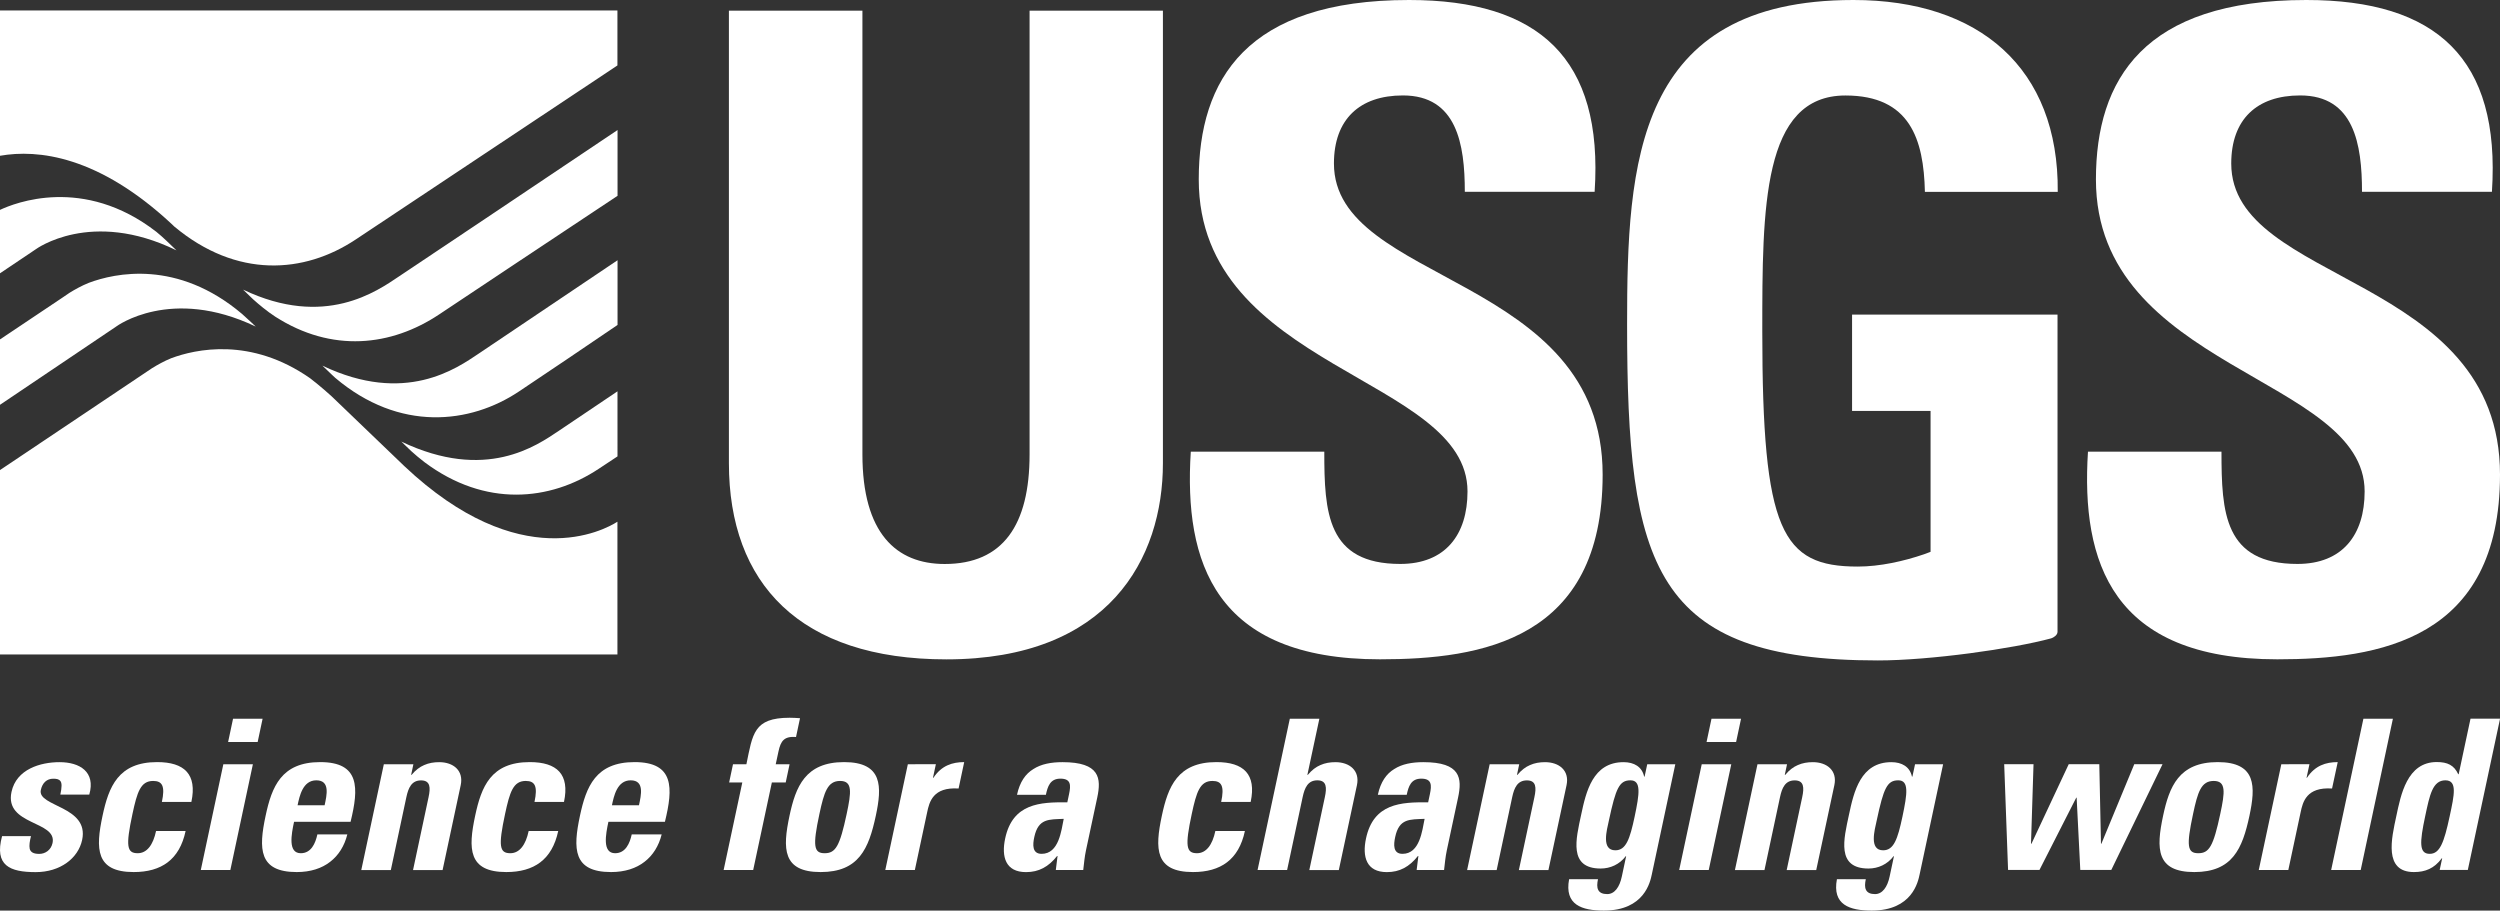 <?xml version="1.0" encoding="utf-8"?>
<!-- Generator: Adobe Illustrator 23.1.1, SVG Export Plug-In . SVG Version: 6.00 Build 0)  -->
<svg version="1.1" id="Layer_1" xmlns="http://www.w3.org/2000/svg" xmlns:xlink="http://www.w3.org/1999/xlink" x="0px" y="0px"
     viewBox="0 0 445.84 162.39" style="enable-background:new 0 0 445.84 162.39;" xml:space="preserve">
<rect x="0" y="0" width="445.84" height="162.39" fill="#333333" stroke="none"/>
<style type="text/css">
	.st0{fill:#008457;}
	.st1{fill:#FFFFFF;}
</style>
    <g>
	<g>
		<g>
			<path class="st1" d="M207.39,1.9v80.7c0,17.01-9.62,34.99-38.62,34.99c-26.16,0-38.78-13.56-38.78-34.99V1.9h23.81v79.13
				c0,14.02,6,19.55,14.67,19.55c10.39,0,15.14-6.94,15.14-19.55V1.9H207.39z"/>
            <path class="st1" d="M246.09,117.58c-29.47,0-34.98-17.34-33.73-37.03h23.81c0,10.86,0.48,20.02,13.55,20.02
				c8.04,0,11.99-5.21,11.99-12.93c0-20.49-47.93-21.75-47.93-55.64c0-17.81,8.51-32,37.51-32c23.16,0,34.68,10.41,33.09,34.21
				h-23.15c0-8.52-1.43-17.19-11.04-17.19c-7.72,0-12.3,4.26-12.3,12.14c0,21.59,47.92,19.69,47.92,55.48
				C285.81,114.12,264.22,117.58,246.09,117.58z"/>
            <path class="st1" d="M406.12,117.58c-29.49,0-35.01-17.34-33.76-37.03h23.81c0,10.86,0.47,20.02,13.55,20.02
				c8.05,0,11.98-5.21,11.98-12.93c0-20.49-47.92-21.75-47.92-55.64c0-17.81,8.52-32,37.52-32c23.17,0,34.67,10.41,33.1,34.21
				h-23.17c0-8.52-1.42-17.19-11.03-17.19c-7.72,0-12.29,4.26-12.29,12.14c0,21.59,47.93,19.69,47.93,55.48
				C445.84,114.12,424.23,117.58,406.12,117.58z"/>
            <path class="st1" d="M330.28,73.28h14.01v25.13l-1.15,0.43c-3.64,1.25-7.9,2.2-11.84,2.2c-13.55,0-17.02-6.3-17.02-41.92
				c0-22.07,0-42.09,14.82-42.09c11.52,0,13.97,7.79,14.18,17.19h23.69C367.17,12.12,352.95,0,330.53,0
				c-38.94,0-40.36,29.16-40.36,57.84c0,43.19,4.67,59.94,44.72,59.94c9.28,0,24.07-2.08,30.91-3.94c0.39-0.12,1.13-0.56,1.13-1.16
				c0-3.1,0-56.57,0-56.57h-36.64V73.28z"/>
		</g>
        <path class="st1" d="M30.67,40l0.39,0.38c11.16,9.33,23.19,8.43,32.36,2.34c5.79-3.85,31.91-21.22,46.69-31.05V1.87H0v25.91
			C6.72,26.6,17.52,27.74,30.67,40z"/>
        <path class="st1" d="M72.1,83.12L59.09,70.63c-1.83-1.66-3.39-2.87-3.74-3.14c-10.63-7.47-20.54-5.2-24.81-3.61
			c-1.29,0.52-2.53,1.23-3.41,1.77L0,83.83v32.88h110.11V93.04C107.7,94.58,92.79,102.65,72.1,83.12z"/>
        <path class="st1" d="M29.7,42.95c-0.58-0.55-1.24-1.14-1.82-1.61C14.87,31.27,2.59,36.21,0,37.43v11.31l6.37-4.28
			c0,0,9.82-7.28,25.1,0.19L29.7,42.95z"/>
        <path class="st1" d="M44.9,57.57c-0.57-0.51-1.15-1.03-1.73-1.58c-11.53-9.76-22.69-7.29-27.31-5.56
			c-1.31,0.52-2.56,1.23-3.45,1.78l-1.25,0.85l0,0L0,60.53v11.66L20.77,58.2c0,0,9.7-7.2,24.83,0.04L44.9,57.57z"/>
        <path class="st1" d="M110.13,69.78c-4.33,2.92-8.73,5.89-10.49,7.06c-3.91,2.61-12.98,9.11-28.07,1.91l1.77,1.7
			c0.66,0.6,1.47,1.29,2.36,1.97c10.83,8.11,22.41,6.94,31.08,1.18c1.21-0.79,2.31-1.52,3.34-2.21V69.78z"/>
        <path class="st1" d="M110.13,46.41c-9.5,6.4-22.34,15.03-24.76,16.65c-3.91,2.62-13.11,9.2-27.87,2.15l1.71,1.64
			c0.19,0.19,0.39,0.36,0.58,0.54l-0.02,0.02l0,0l0.02-0.02c11.46,9.7,24.08,8.22,32.75,2.43c4.88-3.25,11.82-7.94,17.59-11.87
			V46.41z"/>
        <path class="st1" d="M110.13,23.19c-13.71,9.19-36.2,24.28-38.94,26.08c-3.95,2.65-13.26,9.34-27.84,2.38l1.77,1.71
			c1.05,0.94,2.47,2.14,3.98,3.12c10.09,6.46,20.65,5.31,29.25-0.43c6.17-4.13,21.37-14.21,31.78-21.13V23.19z"/>
	</g>
        <g>
		<path class="st1" d="M5.53,149.1c-0.22,0.86-0.36,1.68-0.23,2.28c0.17,0.6,0.67,0.9,1.71,0.9s2.09-0.67,2.36-1.94
			c0.85-4-8.6-3.1-7.32-9.11c0.87-4.07,5.17-5.31,8.57-5.31c3.59,0,6.47,1.72,5.3,5.79h-5.16c0.28-1.31,0.3-2.09,0-2.43
			c-0.27-0.34-0.7-0.41-1.26-0.41c-1.16,0-1.95,0.75-2.22,2.02c-0.64,2.99,8.66,2.84,7.37,8.89c-0.7,3.29-3.92,5.75-8.29,5.75
			c-4.6,0-7.41-1.16-5.99-6.42H5.53z"/>
            <path class="st1" d="M28.87,143.01c0.6-2.8,0.09-3.74-1.56-3.74c-2.24,0-2.85,1.98-3.69,5.9c-1.23,5.75-1,6.99,0.94,6.99
			c1.64,0,2.75-1.49,3.27-3.96h5.27c-1.09,5.12-4.33,7.32-9.26,7.32c-6.8,0-6.81-4.15-5.55-10.05c1.1-5.15,2.79-9.56,9.73-9.56
			c4.86,0,7.16,2.17,6.11,7.1H28.87z"/>
            <path class="st1" d="M41.08,155.15h-5.27l4.02-18.86h5.27L41.08,155.15z M46.83,128.18l-0.88,4.15h-5.27l0.88-4.15H46.83z"/>
            <path class="st1" d="M52.44,146.56c-0.48,2.24-1.12,5.6,1.2,5.6c1.87,0,2.62-1.79,2.96-3.36h5.34c-0.51,2.05-1.55,3.73-3.06,4.89
			c-1.48,1.16-3.49,1.83-5.96,1.83c-6.8,0-6.81-4.15-5.55-10.05c1.1-5.15,2.79-9.56,9.73-9.56c7.1,0,6.9,4.6,5.42,10.65H52.44z
			 M57.89,143.61c0.39-1.83,1.02-4.45-1.48-4.45c-2.43,0-3,2.84-3.34,4.45H57.89z"/>
            <path class="st1" d="M73.32,138.19h0.08c0.71-0.86,1.46-1.42,2.24-1.75c0.83-0.37,1.72-0.52,2.69-0.52c2.5,0,4.39,1.49,3.83,4.11
			l-3.23,15.13h-5.27l2.77-13c0.36-1.68,0.34-2.99-1.34-2.99s-2.26,1.31-2.62,2.99l-2.77,13h-5.27l4.02-18.86h5.27L73.32,138.19z"/>
            <path class="st1" d="M95.32,143.01c0.6-2.8,0.09-3.74-1.56-3.74c-2.24,0-2.85,1.98-3.69,5.9c-1.23,5.75-1,6.99,0.94,6.99
			c1.64,0,2.75-1.49,3.27-3.96h5.27c-1.09,5.12-4.33,7.32-9.26,7.32c-6.8,0-6.81-4.15-5.55-10.05c1.1-5.15,2.79-9.56,9.73-9.56
			c4.86,0,7.16,2.17,6.11,7.1H95.32z"/>
            <path class="st1" d="M108.5,146.56c-0.48,2.24-1.12,5.6,1.2,5.6c1.87,0,2.62-1.79,2.96-3.36H118c-0.51,2.05-1.55,3.73-3.06,4.89
			c-1.48,1.16-3.49,1.83-5.96,1.83c-6.8,0-6.81-4.15-5.55-10.05c1.1-5.15,2.79-9.56,9.73-9.56c7.1,0,6.9,4.6,5.42,10.65H108.5z
			 M113.95,143.61c0.39-1.83,1.02-4.45-1.48-4.45c-2.43,0-3,2.84-3.34,4.45H113.95z"/>
            <path class="st1" d="M141.96,131.43c-2.1-0.15-2.72,0.67-3.13,2.58l-0.49,2.28h2.47l-0.69,3.25h-2.47l-3.33,15.61h-5.27
			l3.33-15.61h-2.35l0.69-3.25h2.39c1.12-5.42,1.28-8.29,7.71-8.29c0.63,0,1.23,0.04,1.85,0.08L141.96,131.43z"/>
            <path class="st1" d="M140.8,145.47c1.1-5.15,2.79-9.56,9.73-9.56c6.95,0,6.76,4.41,5.66,9.56c-1.26,5.9-3.04,10.05-9.84,10.05
			C139.55,155.52,139.54,151.38,140.8,145.47z M150.99,145.17c0.83-3.92,1.07-5.9-1.17-5.9c-2.24,0-2.85,1.98-3.69,5.9
			c-1.23,5.75-1,6.99,0.94,6.99S149.76,150.93,150.99,145.17z"/>
            <path class="st1" d="M166.9,136.28l-0.52,2.43h0.08c1.43-2.17,3.36-2.8,5.49-2.8l-1,4.71c-4.57-0.3-5.22,2.39-5.61,4.26
			l-2.19,10.27h-5.27l4.02-18.86H166.9z"/>
            <path class="st1" d="M193.67,151.64c-0.25,1.16-0.35,2.35-0.49,3.51h-4.89l0.31-2.5h-0.08c-1.53,1.94-3.26,2.88-5.54,2.88
			c-3.66,0-4.42-2.73-3.72-6.01c1.33-6.24,6.21-6.5,11.08-6.43l0.31-1.46c0.34-1.61,0.36-2.77-1.54-2.77
			c-1.83,0-2.27,1.38-2.59,2.88h-5.15c0.49-2.28,1.51-3.74,2.92-4.59c1.39-0.9,3.18-1.23,5.19-1.23c6.69,0,6.93,2.88,6.2,6.31
			L193.67,151.64z M184.45,149.28c-0.29,1.34-0.41,2.99,1.31,2.99c3.1,0,3.51-4.18,3.94-6.24
			C187.07,146.15,185.17,145.92,184.45,149.28z"/>
            <path class="st1" d="M217.78,143.01c0.6-2.8,0.09-3.74-1.56-3.74c-2.24,0-2.85,1.98-3.69,5.9c-1.23,5.75-1,6.99,0.94,6.99
			c1.64,0,2.75-1.49,3.27-3.96h5.27c-1.09,5.12-4.33,7.32-9.26,7.32c-6.8,0-6.81-4.15-5.55-10.05c1.1-5.15,2.79-9.56,9.73-9.56
			c4.86,0,7.16,2.17,6.11,7.1H217.78z"/>
            <path class="st1" d="M233.5,155.15l2.77-13c0.36-1.68,0.34-2.99-1.34-2.99c-1.68,0-2.26,1.31-2.62,2.99l-2.77,13h-5.27l5.75-26.97
			h5.27l-2.14,10.01h0.08c0.71-0.86,1.46-1.42,2.24-1.75c0.83-0.37,1.72-0.52,2.69-0.52c2.5,0,4.39,1.49,3.83,4.11l-3.23,15.13
			H233.5z"/>
            <path class="st1" d="M258.02,151.64c-0.25,1.16-0.35,2.35-0.49,3.51h-4.89l0.31-2.5h-0.08c-1.53,1.94-3.26,2.88-5.54,2.88
			c-3.66,0-4.42-2.73-3.72-6.01c1.33-6.24,6.21-6.5,11.08-6.43l0.31-1.46c0.34-1.61,0.36-2.77-1.54-2.77
			c-1.83,0-2.27,1.38-2.59,2.88h-5.15c0.49-2.28,1.51-3.74,2.92-4.59c1.39-0.9,3.18-1.23,5.19-1.23c6.69,0,6.93,2.88,6.2,6.31
			L258.02,151.64z M248.81,149.28c-0.29,1.34-0.41,2.99,1.31,2.99c3.1,0,3.51-4.18,3.94-6.24
			C251.42,146.15,249.52,145.92,248.81,149.28z"/>
            <path class="st1" d="M270.53,138.19h0.08c0.71-0.86,1.46-1.42,2.24-1.75c0.83-0.37,1.72-0.52,2.69-0.52c2.5,0,4.39,1.49,3.83,4.11
			l-3.23,15.13h-5.27l2.77-13c0.36-1.68,0.34-2.99-1.34-2.99c-1.68,0-2.26,1.31-2.62,2.99l-2.77,13h-5.27l4.02-18.86h5.27
			L270.53,138.19z"/>
            <path class="st1" d="M298.77,136.28l-4.19,19.65c-0.28,1.31-1.3,6.46-8.55,6.46c-3.92,0-7.07-1.01-6.2-5.6h5.15
			c-0.17,0.78-0.2,1.46,0.04,1.91c0.23,0.49,0.78,0.75,1.6,0.75c1.31,0,2.21-1.23,2.61-3.14l0.77-3.62h-0.07
			c-1.1,1.46-2.75,2.2-4.47,2.2c-5.79,0-4.4-5.3-3.49-9.56c0.88-4.15,2.08-9.41,7.57-9.41c1.87,0,3.3,0.82,3.67,2.58h0.08l0.47-2.2
			H298.77z M288.07,151.64c1.9,0,2.59-1.98,3.44-5.98c0.88-4.15,1.2-6.5-0.74-6.5c-1.98,0-2.61,1.38-3.84,7.14
			C286.55,148.05,285.53,151.64,288.07,151.64z"/>
            <path class="st1" d="M304.73,155.15h-5.27l4.02-18.86h5.27L304.73,155.15z M310.49,128.18l-0.88,4.15h-5.27l0.88-4.15H310.49z"/>
            <path class="st1" d="M318.29,138.19h0.08c0.71-0.86,1.46-1.42,2.24-1.75c0.83-0.37,1.72-0.52,2.69-0.52c2.5,0,4.39,1.49,3.83,4.11
			l-3.23,15.13h-5.27l2.77-13c0.36-1.68,0.34-2.99-1.34-2.99s-2.26,1.31-2.62,2.99l-2.77,13h-5.27l4.02-18.86h5.27L318.29,138.19z"
            />
            <path class="st1" d="M346.53,136.28l-4.19,19.65c-0.28,1.31-1.3,6.46-8.55,6.46c-3.92,0-7.07-1.01-6.2-5.6h5.15
			c-0.17,0.78-0.2,1.46,0.04,1.91c0.23,0.49,0.78,0.75,1.6,0.75c1.31,0,2.21-1.23,2.61-3.14l0.77-3.62h-0.07
			c-1.1,1.46-2.75,2.2-4.47,2.2c-5.79,0-4.4-5.3-3.49-9.56c0.88-4.15,2.08-9.41,7.57-9.41c1.87,0,3.3,0.82,3.67,2.58h0.08l0.47-2.2
			H346.53z M335.83,151.64c1.9,0,2.59-1.98,3.44-5.98c0.88-4.15,1.2-6.5-0.74-6.5c-1.98,0-2.61,1.38-3.84,7.14
			C334.31,148.05,333.29,151.64,335.83,151.64z"/>
            <path class="st1" d="M357.42,136.28h5.23l-0.45,14.19h0.08l6.65-14.19h5.45l0.3,14.19h0.07l5.87-14.19h5.04l-9.14,18.86h-5.53
			l-0.65-12.89h-0.07l-6.56,12.89h-5.6L357.42,136.28z"/>
            <path class="st1" d="M385.76,145.47c1.1-5.15,2.79-9.56,9.74-9.56s6.75,4.41,5.66,9.56c-1.26,5.9-3.04,10.05-9.84,10.05
			C384.52,155.52,384.5,151.38,385.76,145.47z M395.95,145.17c0.84-3.92,1.07-5.9-1.17-5.9c-2.24,0-2.85,1.98-3.68,5.9
			c-1.23,5.75-1.01,6.99,0.94,6.99C393.97,152.16,394.72,150.93,395.95,145.17z"/>
            <path class="st1" d="M411.86,136.28l-0.52,2.43h0.07c1.43-2.17,3.36-2.8,5.49-2.8l-1.01,4.71c-4.57-0.3-5.22,2.39-5.61,4.26
			l-2.19,10.27h-5.27l4.02-18.86H411.86z"/>
            <path class="st1" d="M426.74,128.18L421,155.15h-5.27l5.75-26.97H426.74z"/>
            <path class="st1" d="M435.08,155.15l0.45-2.09h-0.07c-1.36,1.83-2.95,2.46-4.97,2.46c-5.45,0-3.98-6.05-3.15-9.94
			c0.81-3.81,1.91-9.68,7.22-9.68c1.91,0,3.09,0.56,3.83,2.17h0.08l2.11-9.9h5.27l-5.75,26.97H435.08z M436.87,145.55
			c0.81-3.77,1.4-6.39-0.77-6.39c-2.28,0-2.8,2.61-3.6,6.39c-1.01,4.74-1.1,6.72,0.81,6.72
			C435.1,152.27,435.86,150.29,436.87,145.55z"/>
	</g>
</g>
</svg>
